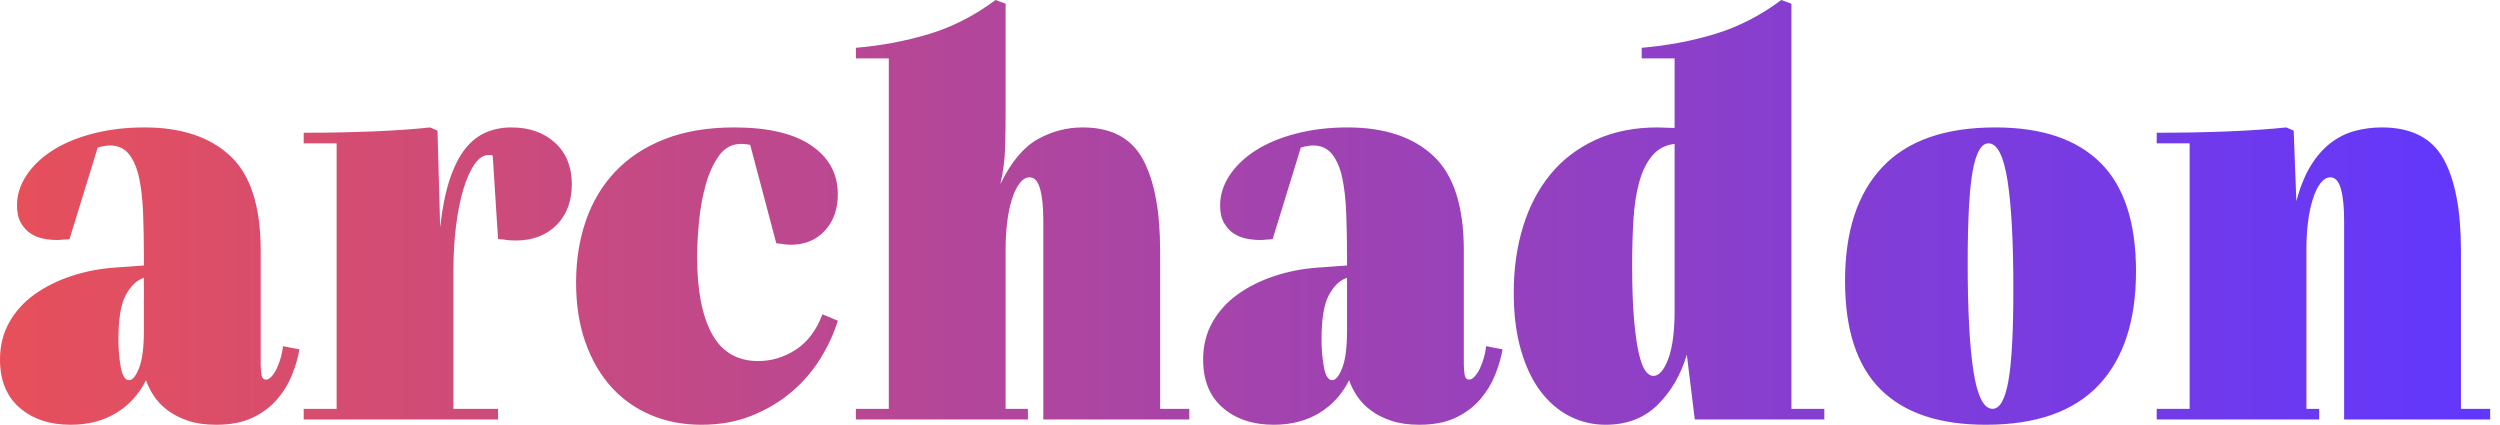 <?xml version="1.0" encoding="UTF-8"?>
<svg width="206px" height="35px" viewBox="0 0 206 35" version="1.1" xmlns="http://www.w3.org/2000/svg" xmlns:xlink="http://www.w3.org/1999/xlink">
    <!-- Generator: Sketch 42 (36781) - http://www.bohemiancoding.com/sketch -->
    <title>archadon copy</title>
    <desc>Created with Sketch.</desc>
    <defs>
        <linearGradient x1="100%" y1="50%" x2="0%" y2="50%" id="linearGradient-1">
            <stop stop-color="#6037FF" offset="0%"></stop>
            <stop stop-color="#E85059" offset="100%"></stop>
        </linearGradient>
    </defs>
    <g id="Real-Thing" stroke="none" stroke-width="1" fill="none" fill-rule="evenodd">
        <g id="Home-Page" transform="translate(-12, -46)" fill-rule="nonzero" fill="url(#linearGradient-1)">
            <path d="M36.675,74.787 C36.558,75.458 36.354,76.158 36.062,76.888 C35.771,77.617 35.363,78.287 34.837,78.9 C34.312,79.513 33.642,80.016 32.825,80.409 C32.008,80.803 31.002,81 29.806,81 C28.931,81 28.166,80.891 27.509,80.672 C26.853,80.453 26.292,80.169 25.825,79.819 C25.358,79.469 24.979,79.075 24.688,78.638 C24.396,78.2 24.177,77.763 24.031,77.325 C23.448,78.492 22.624,79.396 21.559,80.037 C20.495,80.679 19.248,81 17.819,81 C16.098,81 14.698,80.533 13.619,79.6 C12.54,78.667 12,77.34 12,75.619 C12,74.481 12.255,73.46 12.766,72.556 C13.276,71.652 13.969,70.886 14.844,70.259 C15.719,69.632 16.725,69.129 17.863,68.75 C19,68.371 20.196,68.138 21.45,68.05 L23.856,67.875 L23.856,67.044 C23.856,65.819 23.834,64.652 23.791,63.544 C23.747,62.435 23.638,61.473 23.462,60.656 C23.287,59.84 23.01,59.191 22.631,58.709 C22.252,58.228 21.727,57.987 21.056,57.987 C20.852,57.987 20.619,58.017 20.356,58.075 C20.24,58.104 20.138,58.133 20.05,58.163 L17.731,65.688 C17.644,65.717 17.542,65.731 17.425,65.731 C17.308,65.731 17.192,65.739 17.075,65.753 C16.958,65.768 16.827,65.775 16.681,65.775 C16.331,65.775 15.967,65.739 15.588,65.666 C15.208,65.593 14.858,65.454 14.537,65.25 C14.217,65.046 13.947,64.754 13.728,64.375 C13.509,63.996 13.4,63.515 13.4,62.931 C13.4,62.056 13.662,61.225 14.188,60.438 C14.713,59.65 15.434,58.965 16.353,58.381 C17.272,57.798 18.38,57.339 19.678,57.003 C20.976,56.668 22.383,56.5 23.9,56.5 C26.933,56.5 29.289,57.28 30.966,58.841 C32.643,60.401 33.481,63.004 33.481,66.65 L33.481,76.056 C33.481,76.319 33.503,76.589 33.547,76.866 C33.591,77.143 33.715,77.281 33.919,77.281 C34.065,77.281 34.218,77.194 34.378,77.019 C34.539,76.844 34.684,76.618 34.816,76.341 C34.947,76.064 35.056,75.765 35.144,75.444 C35.231,75.123 35.29,74.817 35.319,74.525 L36.675,74.787 Z M22.631,77.325 C22.923,77.325 23.2,76.99 23.462,76.319 C23.725,75.648 23.856,74.627 23.856,73.256 L23.856,68.881 L23.769,68.925 C23.215,69.129 22.741,69.603 22.347,70.347 C21.953,71.091 21.756,72.294 21.756,73.956 C21.756,74.773 21.822,75.539 21.953,76.253 C22.084,76.968 22.31,77.325 22.631,77.325 Z M54.131,56.5 C55.619,56.5 56.822,56.923 57.741,57.769 C58.659,58.615 59.119,59.752 59.119,61.181 C59.119,62.581 58.696,63.704 57.85,64.55 C57.004,65.396 55.881,65.819 54.481,65.819 C54.306,65.819 54.131,65.811 53.956,65.797 C53.781,65.782 53.621,65.76 53.475,65.731 C53.329,65.731 53.183,65.717 53.038,65.688 L52.6,58.819 C52.571,58.819 52.542,58.804 52.513,58.775 L52.25,58.775 C51.842,58.775 51.463,59.023 51.112,59.519 C50.762,60.015 50.456,60.693 50.194,61.553 C49.931,62.414 49.727,63.42 49.581,64.572 C49.435,65.724 49.362,66.971 49.362,68.312 L49.362,79.688 L53.038,79.688 L53.038,80.562 L37.025,80.562 L37.025,79.688 L39.737,79.688 L39.737,57.812 L37.025,57.812 L37.025,56.938 C39.067,56.938 40.977,56.901 42.756,56.828 C44.535,56.755 46.096,56.646 47.438,56.5 L48.05,56.763 L48.269,64.725 C48.444,63.15 48.706,61.838 49.056,60.788 C49.406,59.737 49.829,58.899 50.325,58.272 C50.821,57.645 51.39,57.193 52.031,56.916 C52.673,56.639 53.373,56.5 54.131,56.5 Z M59.469,69.275 C59.469,67.437 59.739,65.739 60.278,64.178 C60.818,62.618 61.627,61.269 62.706,60.131 C63.785,58.994 65.142,58.104 66.775,57.462 C68.408,56.821 70.319,56.5 72.506,56.5 C75.277,56.5 77.392,56.996 78.85,57.987 C80.308,58.979 81.037,60.321 81.037,62.013 C81.037,63.238 80.68,64.236 79.966,65.009 C79.251,65.782 78.31,66.169 77.144,66.169 C76.881,66.169 76.604,66.14 76.312,66.081 C76.196,66.081 76.079,66.067 75.963,66.037 L73.819,57.944 C73.731,57.915 73.658,57.9 73.6,57.9 C73.396,57.871 73.221,57.856 73.075,57.856 C72.317,57.856 71.704,58.184 71.237,58.841 C70.771,59.497 70.406,60.299 70.144,61.247 C69.881,62.195 69.699,63.208 69.597,64.287 C69.495,65.367 69.444,66.329 69.444,67.175 C69.444,69.917 69.852,72.031 70.669,73.519 C71.485,75.006 72.754,75.75 74.475,75.75 C75.583,75.75 76.619,75.436 77.581,74.809 C78.544,74.182 79.273,73.213 79.769,71.9 L81.037,72.425 C80.717,73.475 80.235,74.518 79.594,75.553 C78.952,76.589 78.157,77.507 77.209,78.309 C76.261,79.111 75.168,79.76 73.928,80.256 C72.689,80.752 71.31,81 69.794,81 C68.277,81 66.884,80.73 65.616,80.191 C64.347,79.651 63.26,78.878 62.356,77.872 C61.452,76.866 60.745,75.641 60.234,74.197 C59.724,72.753 59.469,71.113 59.469,69.275 Z M110,79.688 L110,80.562 L97.969,80.562 L97.969,64.156 C97.969,63.077 97.881,62.217 97.706,61.575 C97.531,60.933 97.24,60.612 96.831,60.612 C96.54,60.612 96.27,60.773 96.022,61.094 C95.774,61.415 95.563,61.852 95.388,62.406 C95.212,62.96 95.081,63.587 94.994,64.287 C94.906,64.988 94.862,65.717 94.862,66.475 L94.862,79.688 L96.7,79.688 L96.7,80.562 L82.525,80.562 L82.525,79.688 L85.237,79.688 L85.237,50.812 L82.525,50.812 L82.525,49.938 C84.625,49.762 86.637,49.383 88.562,48.8 C90.488,48.217 92.31,47.283 94.031,46 L94.862,46.306 L94.862,55.362 C94.862,56.296 94.848,57.251 94.819,58.228 C94.79,59.205 94.658,60.19 94.425,61.181 C95.3,59.373 96.321,58.141 97.487,57.484 C98.654,56.828 99.894,56.5 101.206,56.5 C103.569,56.5 105.224,57.375 106.172,59.125 C107.12,60.875 107.594,63.383 107.594,66.65 L107.594,79.688 L110,79.688 Z M135.812,74.787 C135.696,75.458 135.492,76.158 135.2,76.888 C134.908,77.617 134.5,78.287 133.975,78.9 C133.45,79.513 132.779,80.016 131.963,80.409 C131.146,80.803 130.14,81 128.944,81 C128.069,81 127.303,80.891 126.647,80.672 C125.991,80.453 125.429,80.169 124.963,79.819 C124.496,79.469 124.117,79.075 123.825,78.638 C123.533,78.2 123.315,77.763 123.169,77.325 C122.585,78.492 121.761,79.396 120.697,80.037 C119.632,80.679 118.385,81 116.956,81 C115.235,81 113.835,80.533 112.756,79.6 C111.677,78.667 111.138,77.34 111.138,75.619 C111.138,74.481 111.393,73.46 111.903,72.556 C112.414,71.652 113.106,70.886 113.981,70.259 C114.856,69.632 115.862,69.129 117,68.75 C118.138,68.371 119.333,68.138 120.588,68.05 L122.994,67.875 L122.994,67.044 C122.994,65.819 122.972,64.652 122.928,63.544 C122.884,62.435 122.775,61.473 122.6,60.656 C122.425,59.84 122.148,59.191 121.769,58.709 C121.39,58.228 120.865,57.987 120.194,57.987 C119.99,57.987 119.756,58.017 119.494,58.075 C119.377,58.104 119.275,58.133 119.188,58.163 L116.869,65.688 C116.781,65.717 116.679,65.731 116.562,65.731 C116.446,65.731 116.329,65.739 116.213,65.753 C116.096,65.768 115.965,65.775 115.819,65.775 C115.469,65.775 115.104,65.739 114.725,65.666 C114.346,65.593 113.996,65.454 113.675,65.25 C113.354,65.046 113.084,64.754 112.866,64.375 C112.647,63.996 112.537,63.515 112.537,62.931 C112.537,62.056 112.8,61.225 113.325,60.438 C113.85,59.65 114.572,58.965 115.491,58.381 C116.409,57.798 117.518,57.339 118.816,57.003 C120.114,56.668 121.521,56.5 123.037,56.5 C126.071,56.5 128.426,57.28 130.103,58.841 C131.78,60.401 132.619,63.004 132.619,66.65 L132.619,76.056 C132.619,76.319 132.641,76.589 132.684,76.866 C132.728,77.143 132.852,77.281 133.056,77.281 C133.202,77.281 133.355,77.194 133.516,77.019 C133.676,76.844 133.822,76.618 133.953,76.341 C134.084,76.064 134.194,75.765 134.281,75.444 C134.369,75.123 134.427,74.817 134.456,74.525 L135.812,74.787 Z M121.769,77.325 C122.06,77.325 122.337,76.99 122.6,76.319 C122.863,75.648 122.994,74.627 122.994,73.256 L122.994,68.881 L122.906,68.925 C122.352,69.129 121.878,69.603 121.484,70.347 C121.091,71.091 120.894,72.294 120.894,73.956 C120.894,74.773 120.959,75.539 121.091,76.253 C121.222,76.968 121.448,77.325 121.769,77.325 Z M162.325,79.688 L162.325,80.562 L151.65,80.562 L150.994,75.225 C150.498,76.888 149.696,78.266 148.588,79.359 C147.479,80.453 146.05,81 144.3,81 C143.25,81 142.266,80.767 141.347,80.3 C140.428,79.833 139.626,79.148 138.941,78.244 C138.255,77.34 137.716,76.202 137.322,74.831 C136.928,73.46 136.731,71.885 136.731,70.106 C136.731,68.152 136.986,66.344 137.497,64.681 C138.007,63.019 138.758,61.582 139.75,60.372 C140.742,59.161 141.981,58.214 143.469,57.528 C144.956,56.843 146.662,56.5 148.588,56.5 C148.821,56.5 149.054,56.507 149.287,56.522 C149.521,56.536 149.754,56.544 149.988,56.544 L149.988,50.812 L147.275,50.812 L147.275,49.938 C149.375,49.762 151.387,49.383 153.312,48.8 C155.238,48.217 157.06,47.283 158.781,46 L159.613,46.306 L159.613,79.688 L162.325,79.688 Z M148.238,76.975 C148.704,76.975 149.112,76.508 149.463,75.575 C149.813,74.642 149.988,73.315 149.988,71.594 L149.988,57.856 C149.229,57.944 148.617,58.265 148.15,58.819 C147.683,59.373 147.326,60.095 147.078,60.984 C146.83,61.874 146.67,62.909 146.597,64.091 C146.524,65.272 146.488,66.519 146.488,67.831 C146.488,69.61 146.539,71.091 146.641,72.272 C146.743,73.453 146.874,74.394 147.034,75.094 C147.195,75.794 147.377,76.282 147.581,76.559 C147.785,76.836 148.004,76.975 148.238,76.975 Z M175.625,81 C171.804,81 168.917,80.03 166.963,78.091 C165.008,76.151 164.031,73.169 164.031,69.144 C164.031,65.06 165.059,61.932 167.116,59.759 C169.172,57.586 172.271,56.5 176.412,56.5 C180.233,56.5 183.121,57.47 185.075,59.409 C187.029,61.349 188.006,64.331 188.006,68.356 C188.006,72.44 186.978,75.568 184.922,77.741 C182.866,79.914 179.767,81 175.625,81 Z M176.194,79.688 C176.777,79.688 177.207,78.936 177.484,77.434 C177.761,75.932 177.9,73.388 177.9,69.8 C177.9,65.892 177.74,62.917 177.419,60.875 C177.098,58.833 176.573,57.812 175.844,57.812 C175.26,57.812 174.83,58.564 174.553,60.066 C174.276,61.568 174.137,64.112 174.137,67.7 C174.137,71.608 174.298,74.583 174.619,76.625 C174.94,78.667 175.465,79.688 176.194,79.688 Z M217.188,79.688 L217.188,80.562 L205.156,80.562 L205.156,64.156 C205.156,63.077 205.069,62.217 204.894,61.575 C204.719,60.933 204.427,60.612 204.019,60.612 C203.727,60.612 203.457,60.773 203.209,61.094 C202.961,61.415 202.75,61.852 202.575,62.406 C202.4,62.96 202.269,63.587 202.181,64.287 C202.094,64.988 202.05,65.717 202.05,66.475 L202.05,79.688 L203.1,79.688 L203.1,80.562 L189.713,80.562 L189.713,79.688 L192.425,79.688 L192.425,57.812 L189.713,57.812 L189.713,56.938 C191.813,56.938 193.767,56.901 195.575,56.828 C197.383,56.755 198.987,56.646 200.387,56.5 L201,56.763 L201.219,62.581 C201.54,61.385 201.941,60.401 202.422,59.628 C202.903,58.855 203.45,58.235 204.062,57.769 C204.675,57.302 205.339,56.974 206.053,56.784 C206.768,56.595 207.504,56.5 208.262,56.5 C210.683,56.5 212.375,57.36 213.338,59.081 C214.3,60.802 214.781,63.325 214.781,66.65 L214.781,79.688 L217.188,79.688 Z" id="archadon-copy"></path>
        </g>
    </g>
</svg>